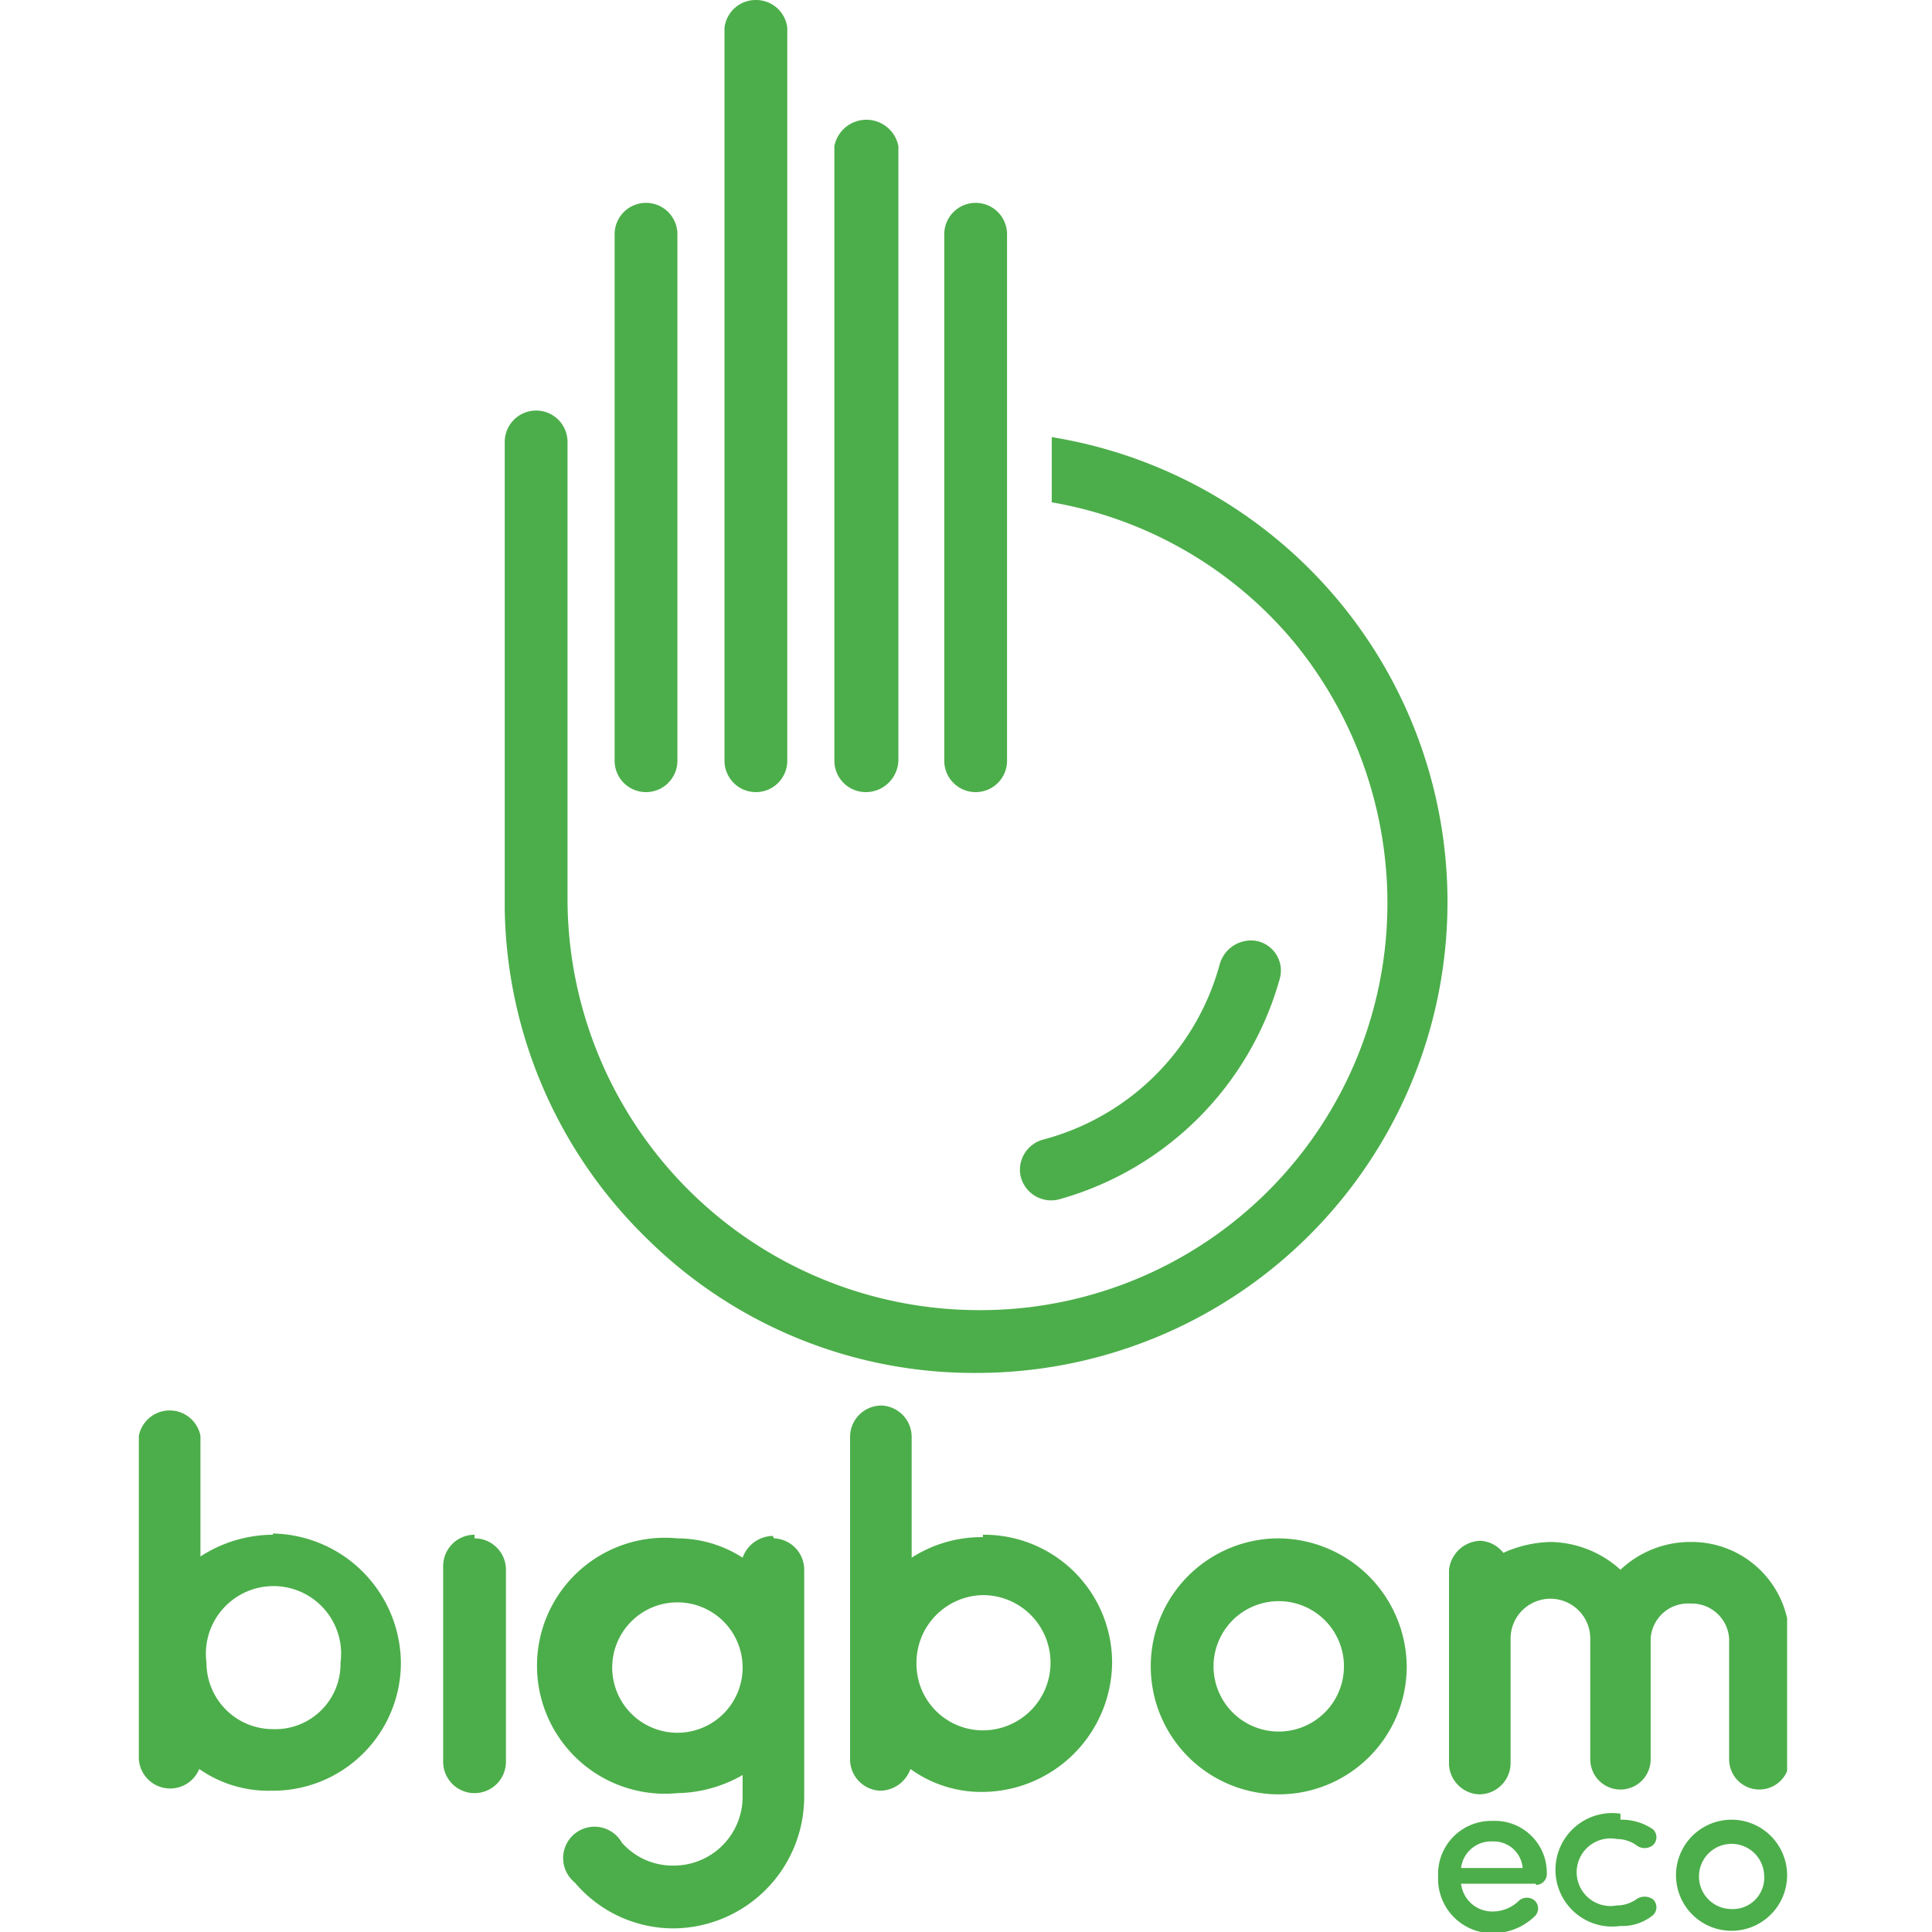 <svg id="Layer_1" data-name="Layer 1" xmlns="http://www.w3.org/2000/svg" xmlns:xlink="http://www.w3.org/1999/xlink" viewBox="0 0 16 16"><defs><style>.cls-1{fill:none;}.cls-2{clip-path:url(#clip-path);}.cls-3{fill:#4cae4a;}.cls-4{clip-path:url(#clip-path-3);}</style><clipPath id="clip-path"><rect class="cls-1" x="1.15" y="-0.05" width="13.65" height="16.05"/></clipPath><clipPath id="clip-path-3"><rect class="cls-1" x="3.63" y="-0.05" width="8.89" height="11.65"/></clipPath></defs><title>V 16x16 greenSVG</title><g id="logo_BB_ECO_Shape_Text" data-name="logo BB ECO Shape + Text"><g class="cls-2"><g class="cls-2"><path class="cls-3" d="M3.93,12.71a.26.26,0,0,0-.26.26v1.62a.26.26,0,0,0,.26.26.26.26,0,0,0,.26-.26V13a.26.26,0,0,0-.26-.26"/><path class="cls-3" d="M6.4,12.72a.27.27,0,0,0-.25.18,1,1,0,0,0-.54-.16,1.06,1.06,0,1,0,0,2.11,1.12,1.12,0,0,0,.54-.15v.19a.57.57,0,0,1-.57.56.56.56,0,0,1-.43-.19.26.26,0,1,0-.39.33,1.07,1.07,0,0,0,.82.38,1.09,1.09,0,0,0,1.08-1.08V13a.26.26,0,0,0-.25-.26m-.8,1.61a.54.54,0,1,1,.54-.53.54.54,0,0,1-.54.53"/><path class="cls-3" d="M8.14,12.73a1.07,1.07,0,0,0-.59.17v-1a.26.26,0,0,0-.25-.26.26.26,0,0,0-.26.26v2.67a.26.26,0,0,0,.25.26.27.27,0,0,0,.25-.18,1,1,0,0,0,.6.19,1.08,1.08,0,0,0,1.07-1.07,1.06,1.06,0,0,0-1.07-1.06m0,1.62a.55.55,0,0,1-.55-.56.56.56,0,0,1,.55-.56.56.56,0,0,1,0,1.12"/><path class="cls-3" d="M2.26,12.71a1.11,1.11,0,0,0-.6.18v-1a.26.26,0,0,0-.51,0v2.68a.26.26,0,0,0,.5.08,1,1,0,0,0,.6.18,1.06,1.06,0,0,0,1.07-1.06,1.08,1.08,0,0,0-1.06-1.07m0,1.62a.55.55,0,0,1-.55-.55.56.56,0,1,1,1.11,0,.54.54,0,0,1-.56.55"/><path class="cls-3" d="M10.59,12.74a1.06,1.06,0,1,0,1.06,1.07,1.07,1.07,0,0,0-1.06-1.07m0,1.6a.54.54,0,1,1,.54-.54.54.54,0,0,1-.54.54"/><path class="cls-3" d="M14,12.77a.84.84,0,0,0-.58.23.88.88,0,0,0-.58-.23,1,1,0,0,0-.39.09.26.26,0,0,0-.19-.1A.27.27,0,0,0,12,13v1.61a.26.26,0,0,0,.25.25.26.26,0,0,0,.26-.25V13.57a.33.33,0,0,1,.66,0v1a.25.25,0,0,0,.26.25.25.25,0,0,0,.24-.25v-1a.31.31,0,0,1,.33-.29.31.31,0,0,1,.32.29v1a.25.25,0,1,0,.5,0v-1a.81.81,0,0,0-.82-.8"/><path class="cls-3" d="M12.72,15.6H12.1a.26.26,0,0,0,.27.23.31.31,0,0,0,.21-.09.1.1,0,0,1,.13,0,.09.09,0,0,1,0,.13.5.5,0,0,1-.35.14.45.45,0,0,1-.45-.47.44.44,0,0,1,.45-.46.43.43,0,0,1,.45.44.09.09,0,0,1-.09.09m-.11-.14a.24.24,0,0,0-.25-.22.25.25,0,0,0-.26.22Z"/><path class="cls-3" d="M13.42,15.07a.46.46,0,0,1,.27.08.09.09,0,0,1,0,.13.11.11,0,0,1-.14,0,.28.28,0,0,0-.16-.05.28.28,0,1,0,0,.55.28.28,0,0,0,.16-.05.12.12,0,0,1,.14,0,.09.09,0,0,1,0,.13.4.4,0,0,1-.27.09.47.47,0,1,1,0-.93"/><path class="cls-3" d="M13.88,15.53a.46.46,0,0,1,.92,0,.46.46,0,1,1-.92,0m.73,0a.27.27,0,1,0-.27.28.26.26,0,0,0,.27-.28"/></g><g class="cls-4"><path class="cls-3" d="M8.78,9.93A2.63,2.63,0,0,0,10.6,8.1a.25.25,0,0,0-.21-.31.27.27,0,0,0-.29.2A2.06,2.06,0,0,1,8.63,9.44a.26.26,0,0,0-.18.29.26.26,0,0,0,.33.2"/><path class="cls-3" d="M8.08,6.56a.26.26,0,0,0,.26-.26V1.94a.26.26,0,0,0-.26-.26.26.26,0,0,0-.26.26V6.3a.26.26,0,0,0,.26.26"/><path class="cls-3" d="M5.35,6.56a.26.26,0,0,0,.26-.26V1.94a.26.26,0,0,0-.26-.26.26.26,0,0,0-.26.26V6.3a.26.26,0,0,0,.26.26"/><path class="cls-3" d="M7.17,6.56a.27.27,0,0,0,.27-.26V1.21a.27.27,0,0,0-.53,0V6.3a.26.26,0,0,0,.26.26"/><path class="cls-3" d="M6.26,6.56a.26.26,0,0,0,.26-.26V.23A.26.26,0,0,0,6.26,0,.26.26,0,0,0,6,.23V6.3a.26.26,0,0,0,.26.26"/><path class="cls-3" d="M8.09,11.37a3.9,3.9,0,0,0,.62-7.75v.54a3.35,3.35,0,0,1,2,1.15,3.41,3.41,0,0,1,.78,2.17,3.37,3.37,0,0,1-3.37,3.37A3.41,3.41,0,0,1,4.7,7.45V3.66a.26.26,0,0,0-.26-.26.26.26,0,0,0-.26.26V7.53a3.89,3.89,0,0,0,1.17,2.72,3.85,3.85,0,0,0,2.74,1.12"/></g></g></g></svg>